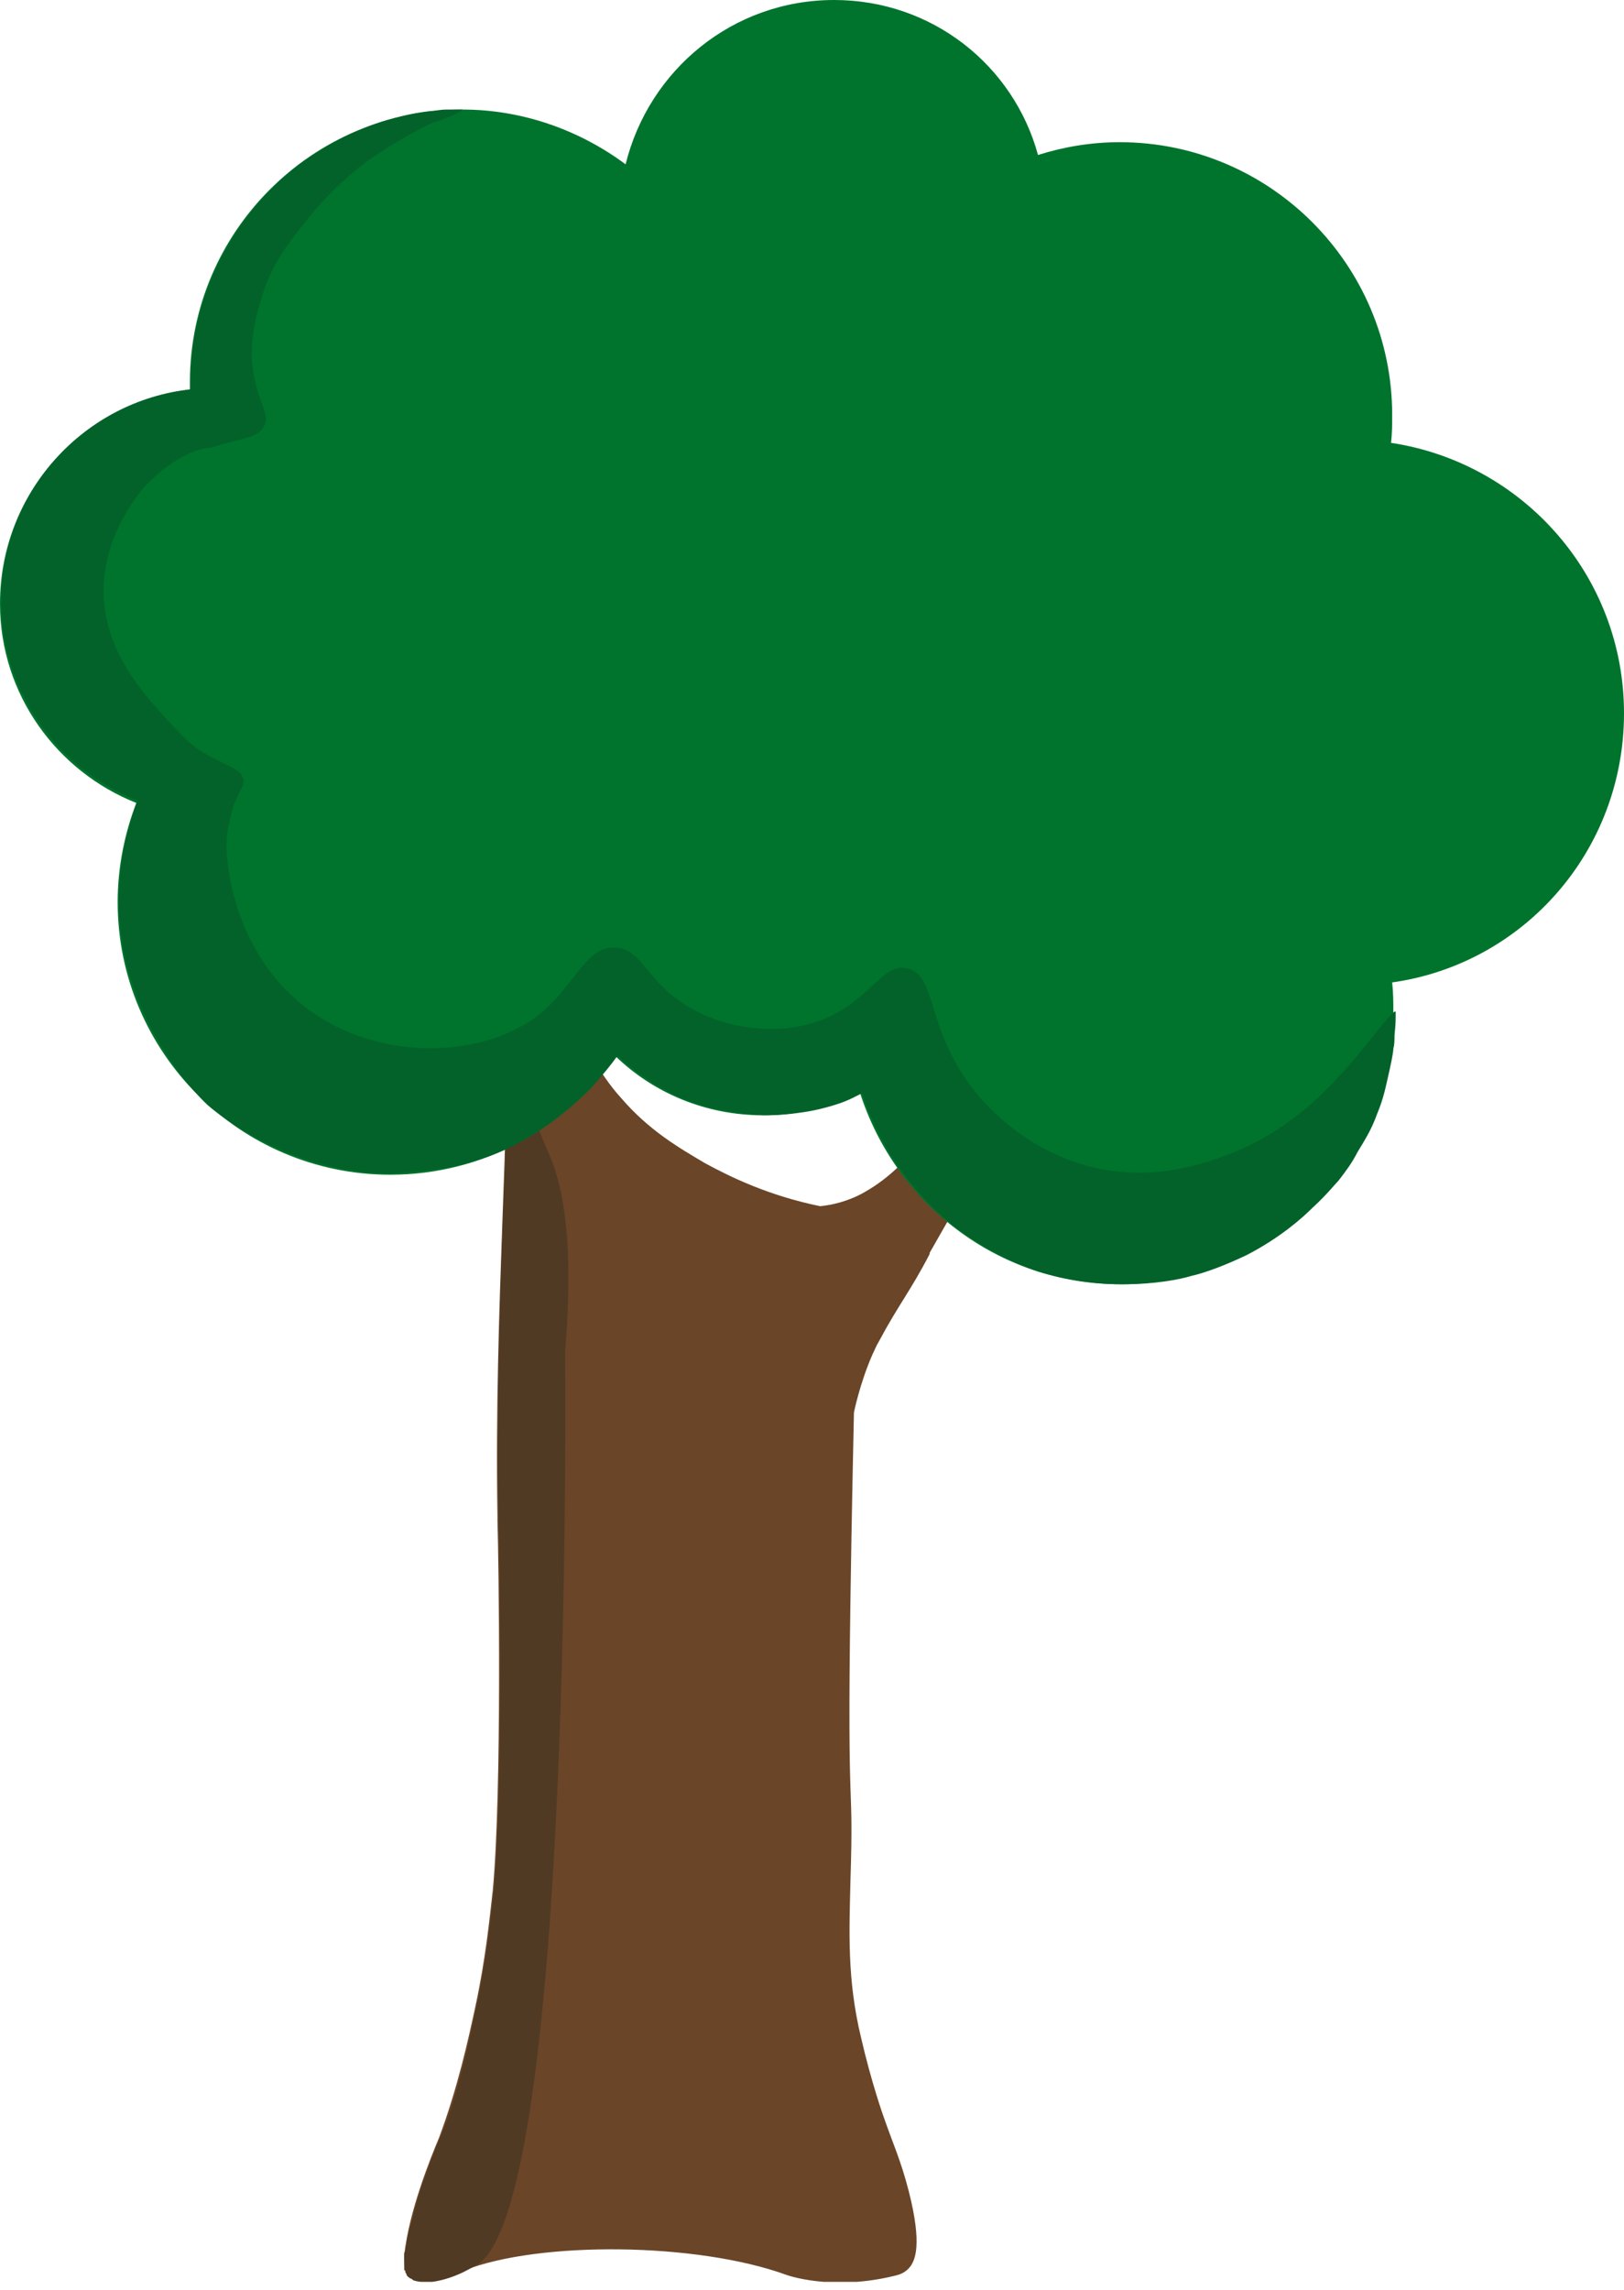<?xml version="1.0" encoding="UTF-8" standalone="no"?>
<svg width="166" height="234" viewBox="0 0 166 234" fill="none" xmlns="http://www.w3.org/2000/svg">
<g clip-path="url(#clip0_201_110)">
<path d="M41.321 230.423C41.798 226.017 43.941 220.659 44.894 218.396C46.799 213.275 47.871 208.393 48.585 205.059C49.657 200.057 50.014 196.247 50.372 193.151C51.324 182.791 50.967 159.212 50.848 155.402C50.848 155.044 50.848 154.925 50.848 154.925C50.491 133.372 52.277 113.485 51.562 105.983C51.324 103.601 50.967 101.339 50.967 101.339C50.61 99.195 50.133 97.528 49.776 96.218C49.776 96.218 49.062 93.717 48.109 89.549C47.156 85.62 47.156 82.524 47.037 79.189C46.918 73.235 47.395 66.924 47.99 66.924C48.347 66.924 48.466 69.544 49.538 76.927C50.61 84.786 50.967 86.692 51.681 88.954C52.396 91.217 53.587 94.551 53.706 94.789C54.182 96.218 54.658 97.29 55.254 98.6C55.492 98.957 55.849 99.79 56.326 100.862C56.921 102.172 58.231 104.554 60.136 107.531C61.446 109.555 62.28 110.865 63.471 112.175C66.329 115.509 69.425 117.296 72.044 118.844C74.664 120.273 78.594 122.178 83.834 123.25C85.024 123.131 86.692 122.773 88.359 121.821C91.098 120.273 92.884 118.248 95.027 115.747C97.171 113.366 98.481 111.58 98.481 111.58C99.433 110.27 99.91 109.674 100.862 108.603C101.815 107.65 103.839 105.506 104.554 106.102C105.387 106.816 103.958 110.627 103.601 111.937C102.768 114.199 101.934 115.867 100.505 118.486C99.552 120.273 99.433 120.392 97.528 123.607C96.337 125.75 95.623 126.941 95.027 128.013C95.027 128.132 95.027 128.013 95.027 128.132C93.122 131.824 91.812 133.372 89.907 136.944C89.549 137.539 89.43 137.897 89.192 138.373C87.882 141.35 87.287 144.327 87.287 144.327C87.287 144.327 87.049 155.044 86.93 163.38C86.573 187.792 87.287 180.766 86.93 192.198C86.811 197.318 86.573 202.201 88.001 208.155C89.073 212.799 90.264 216.133 90.264 216.133C91.336 219.23 92.05 220.659 92.884 223.874C94.313 229.471 93.479 230.9 93.122 231.495C92.526 232.329 91.812 232.448 91.336 232.567C84.905 234.115 80.38 232.448 80.38 232.448C71.211 229.113 55.135 228.994 47.514 231.971C46.442 232.448 42.75 233.996 41.559 232.329C41.321 231.733 41.321 231.138 41.321 230.423Z" fill="#6A4527"/>
<path d="M41.321 230.304C41.321 230.185 41.321 230.185 41.441 229.947C41.441 229.947 41.441 229.709 41.559 229.471C41.679 228.399 41.917 227.565 41.917 227.565C42.036 227.327 42.155 226.732 42.393 225.779C42.869 224.112 43.227 222.921 43.465 222.445C44.179 220.301 44.894 218.634 45.013 218.396C46.918 213.99 48.347 206.726 48.705 205.059C49.776 200.057 50.133 196.247 50.491 193.151C51.443 182.791 51.086 159.212 50.967 155.402C50.967 155.164 50.967 154.925 50.967 154.925C50.848 151.591 50.729 140.04 51.562 120.749C51.562 120.154 51.681 119.082 51.681 117.772C51.681 116.581 51.681 115.986 51.681 115.152C51.681 112.532 51.801 111.937 51.801 109.555C51.801 108.603 51.801 107.055 51.562 105.268C51.92 106.459 52.515 108.245 53.23 110.508C54.658 114.676 55.968 117.534 56.207 118.129C57.517 121.225 58.707 126.822 57.755 138.135C57.755 138.135 58.707 224.945 48.824 231.376C48.228 231.733 47.514 232.09 47.514 232.09C47.514 232.09 45.966 232.924 44.179 233.162C44.179 233.162 43.703 233.281 43.108 233.162C43.108 233.162 42.75 233.162 42.393 233.043C42.274 233.043 42.155 232.924 42.155 232.924C42.155 232.924 42.036 232.805 41.917 232.805C41.798 232.686 41.679 232.686 41.559 232.448C41.559 232.448 41.559 232.329 41.441 232.209C41.441 232.09 41.441 231.971 41.321 231.971C41.321 231.733 41.321 231.495 41.321 231.138C41.321 230.9 41.321 230.661 41.321 230.304Z" fill="#503A23"/>
<path d="M166 72.878C166 58.826 155.64 47.276 142.184 45.251C142.303 44.298 142.303 43.346 142.303 42.393C142.303 27.032 129.799 14.528 114.438 14.528C111.58 14.528 108.722 15.004 106.102 15.838C103.601 6.669 95.265 0 85.263 0C74.902 0 66.329 7.145 63.947 16.791C59.303 13.337 53.468 11.194 47.276 11.194C31.914 11.194 19.41 23.697 19.41 39.059C19.41 39.297 19.41 39.535 19.41 39.892C8.455 41.083 0 50.372 0 61.684C0 70.973 5.835 78.832 13.933 82.047C12.742 85.144 12.027 88.597 12.027 92.169C12.027 107.531 24.531 120.034 39.892 120.034C49.419 120.034 57.874 115.271 62.875 107.888C66.805 111.699 72.164 113.961 77.999 113.961C81.571 113.961 84.905 113.128 87.882 111.58C91.455 122.892 101.934 131.228 114.557 131.228C129.918 131.228 142.422 118.725 142.422 103.363C142.422 102.41 142.422 101.458 142.303 100.386C155.759 98.481 166 86.93 166 72.878Z" fill="#00742C"/>
<path d="M47.276 11.194C47.276 11.194 47.156 11.194 46.68 11.194C45.966 11.194 46.323 11.194 45.727 11.194C45.013 11.194 44.537 11.313 44.417 11.313C41.441 11.551 38.463 12.623 38.463 12.623C34.653 13.933 31.914 15.838 30.604 16.791C28.937 18.1 26.317 20.363 23.935 24.055C22.745 25.96 19.41 31.557 19.529 38.94C19.529 39.297 19.529 39.535 19.529 39.773C8.574 40.964 0.119 50.252 0.119 61.446C0.119 70.735 5.954 78.594 14.052 81.809C13.456 83.476 12.98 85.144 12.623 86.93C12.623 86.93 12.146 89.43 12.146 92.05C12.146 104.673 21.197 112.89 21.197 112.89C21.197 112.89 28.937 119.915 40.011 119.915C40.488 119.915 43.108 119.677 45.013 119.439C46.323 119.201 47.395 118.963 48.228 118.725C50.729 118.01 52.634 117.057 53.944 116.224C55.492 115.39 57.874 113.723 60.374 111.222C61.565 109.912 62.518 108.722 63.113 107.888C64.542 109.198 67.757 111.937 72.402 113.128C75.26 113.842 77.76 113.961 78.237 113.961C78.475 113.961 79.904 113.961 81.571 113.723C82.524 113.604 83.953 113.366 85.739 112.77C86.811 112.413 87.644 111.937 88.121 111.699C88.716 113.604 89.907 116.343 91.812 119.201C93.956 122.297 96.218 124.321 97.528 125.274C101.22 128.132 104.673 129.442 106.102 129.918C107.293 130.275 110.508 131.228 114.795 131.228C118.01 131.228 120.511 130.752 121.702 130.395C123.25 130.037 125.155 129.323 127.418 128.251C130.871 126.465 133.133 124.44 134.205 123.369C135.634 122.059 136.468 120.987 136.825 120.63C137.659 119.558 138.254 118.725 138.73 117.772C139.445 116.581 140.159 115.509 140.755 113.842C141.35 112.413 141.588 111.341 141.826 110.27C142.184 108.722 142.422 107.531 142.422 107.174C142.541 106.697 142.541 106.34 142.541 105.864C142.541 105.626 142.66 104.911 142.66 103.958C142.66 103.363 142.66 103.363 142.66 103.363C142.303 103.125 139.445 107.293 136.706 110.151C135.396 111.58 131.585 115.628 125.75 117.891C123.488 118.725 117.772 120.987 110.984 119.082C103.839 117.057 99.91 111.937 99.076 110.746C94.67 104.792 95.742 99.671 92.765 98.957C90.026 98.243 88.716 102.887 83 104.554C78.951 105.745 74.069 105.03 70.615 103.006C65.971 100.386 65.733 96.933 62.875 96.814C59.779 96.694 58.826 100.743 54.897 103.839C49.419 107.888 40.131 108.364 33.105 104.197C23.697 98.6 22.864 87.406 23.221 85.263C23.459 83.595 23.816 82.524 23.816 82.524C24.412 80.737 25.007 80.38 24.888 79.666C24.65 78.475 22.983 78.237 20.839 76.927C19.41 76.093 18.577 75.141 16.91 73.354C14.409 70.615 10.956 66.686 10.598 61.089C10.36 55.135 13.813 50.967 14.528 50.014C14.528 50.014 17.981 45.966 21.673 45.727C24.412 44.775 26.317 44.894 27.032 43.465C27.508 42.393 26.674 41.441 26.198 39.416C25.126 35.605 26.198 32.271 26.793 30.247C27.746 27.151 29.175 25.245 30.961 22.983C34.176 18.815 37.511 16.433 38.463 15.838C41.679 13.694 44.298 12.504 44.298 12.504C45.251 12.265 47.276 11.432 47.276 11.194Z" fill="#03622A"/>
</g>
<defs>
<clipPath id="clip0_201_110">
<rect width="166" height="233.162" fill="white"/>
</clipPath>
</defs>
</svg>
